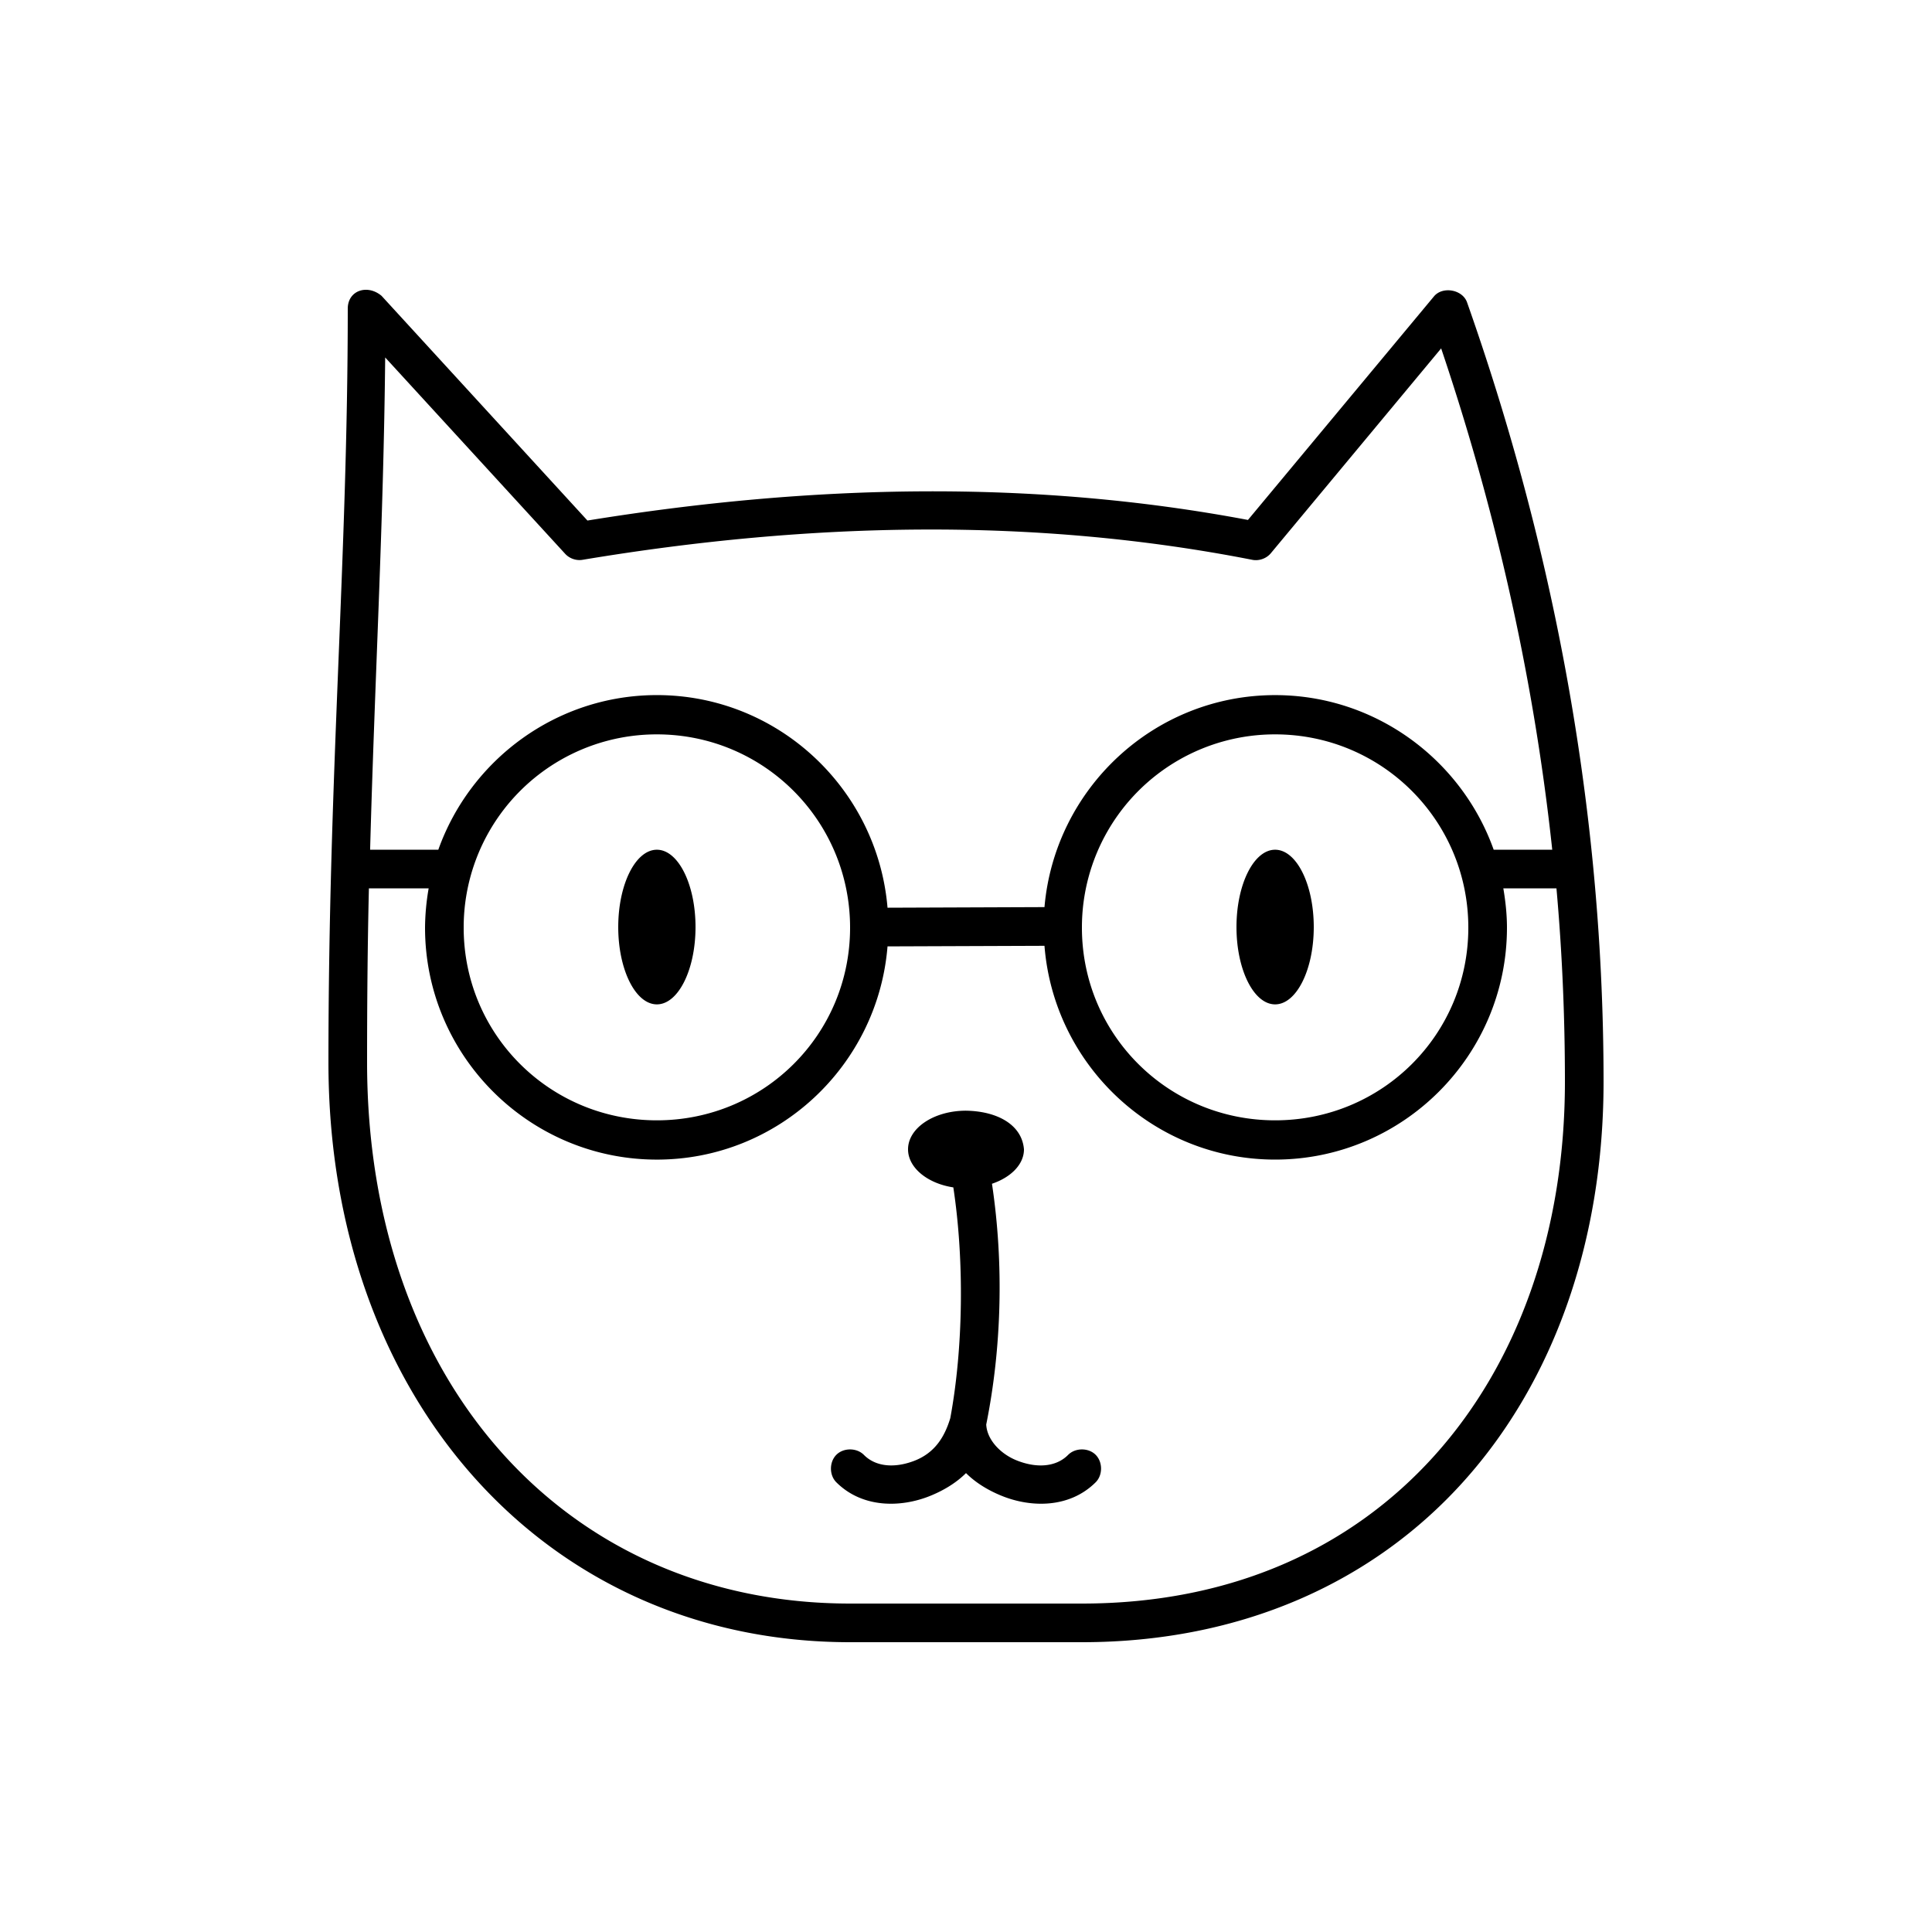<svg height="100" width="100" xmlns="http://www.w3.org/2000/svg"><path style="text-indent:0;text-transform:none;block-progression:tb" d="M18 15.97c0 12.954-1 23.966-1 39.017C17 72.417 28.263 85 44 85h12c8.25 0 15.063-3.106 19.75-8.316C80.437 71.474 83 64.199 83 55.987c0-15.138-2.995-28.794-7.063-40.33-.228-.67-1.268-.86-1.718-.313l-9.625 11.568c-11.088-2.091-22.5-1.865-34.188.031L19.75 15.313c-.73-.615-1.745-.287-1.75.657zm56.594 2.063c2.629 7.795 4.737 16.506 5.75 25.949h-3.031c-1.658-4.653-6.109-8.003-11.313-8.003-6.264 0-11.407 4.838-11.938 10.973l-8.124.031C45.42 40.834 40.273 35.978 34 35.978c-5.204 0-9.655 3.351-11.313 8.004h-3.53c.244-8.955.696-16.881.78-25.48l9.313 10.16c.224.247.578.37.906.313 11.908-1.985 23.485-2.191 34.657 0 .352.072.74-.066.968-.343l8.813-10.599zM34 38.011c5.535 0 10 4.467 10 10.004s-4.465 9.973-10 9.973-10-4.436-10-9.973a9.987 9.987 0 0110-10.004zm32 0c5.535 0 10 4.467 10 10.004s-4.465 9.973-10 9.973-10-4.436-10-9.973a9.987 9.987 0 0110-10.004zm-32 5.971c-1.105 0-2 1.792-2 4.002s.895 4.002 2 4.002 2-1.792 2-4.002-.895-4.002-2-4.002zm32 0c-1.105 0-2 1.792-2 4.002s.895 4.002 2 4.002 2-1.792 2-4.002-.895-4.002-2-4.002zm-46.906 2h3.093A12.273 12.273 0 0022 48.016c0 6.619 5.384 12.005 12 12.005 6.287 0 11.439-4.873 11.938-11.036l8.124-.03C54.547 55.13 59.703 60.02 66 60.02c6.616 0 12-5.387 12-12.006 0-.686-.076-1.376-.188-2.032h2.75c.291 3.254.438 6.585.438 10.005 0 7.795-2.437 14.558-6.75 19.352C69.937 80.134 63.75 83 56 83H44C29.315 83 19 71.57 19 54.986c0-3.16.027-6.134.094-9.004zM50 57.489c-1.657 0-3 .896-3 2 0 .953 1.008 1.768 2.344 1.97.573 3.774.517 8.305-.157 11.943-.304 1.008-.818 1.785-1.812 2.189-.994.397-2.01.365-2.656-.282-.368-.376-1.046-.384-1.422-.016-.376.369-.384 1.046-.016 1.423 1.354 1.354 3.338 1.322 4.844.719.697-.28 1.359-.673 1.875-1.188.516.515 1.178.909 1.875 1.188 1.506.603 3.49.635 4.844-.72.368-.376.36-1.053-.016-1.422-.376-.368-1.054-.36-1.422.016-.646.647-1.662.68-2.656.282-.86-.344-1.544-1.089-1.578-1.86.797-3.952.92-8.317.297-12.46.977-.33 1.656-1 1.656-1.781-.106-1.287-1.396-1.976-3-2.001z" overflow="visible" color="#000"/></svg>